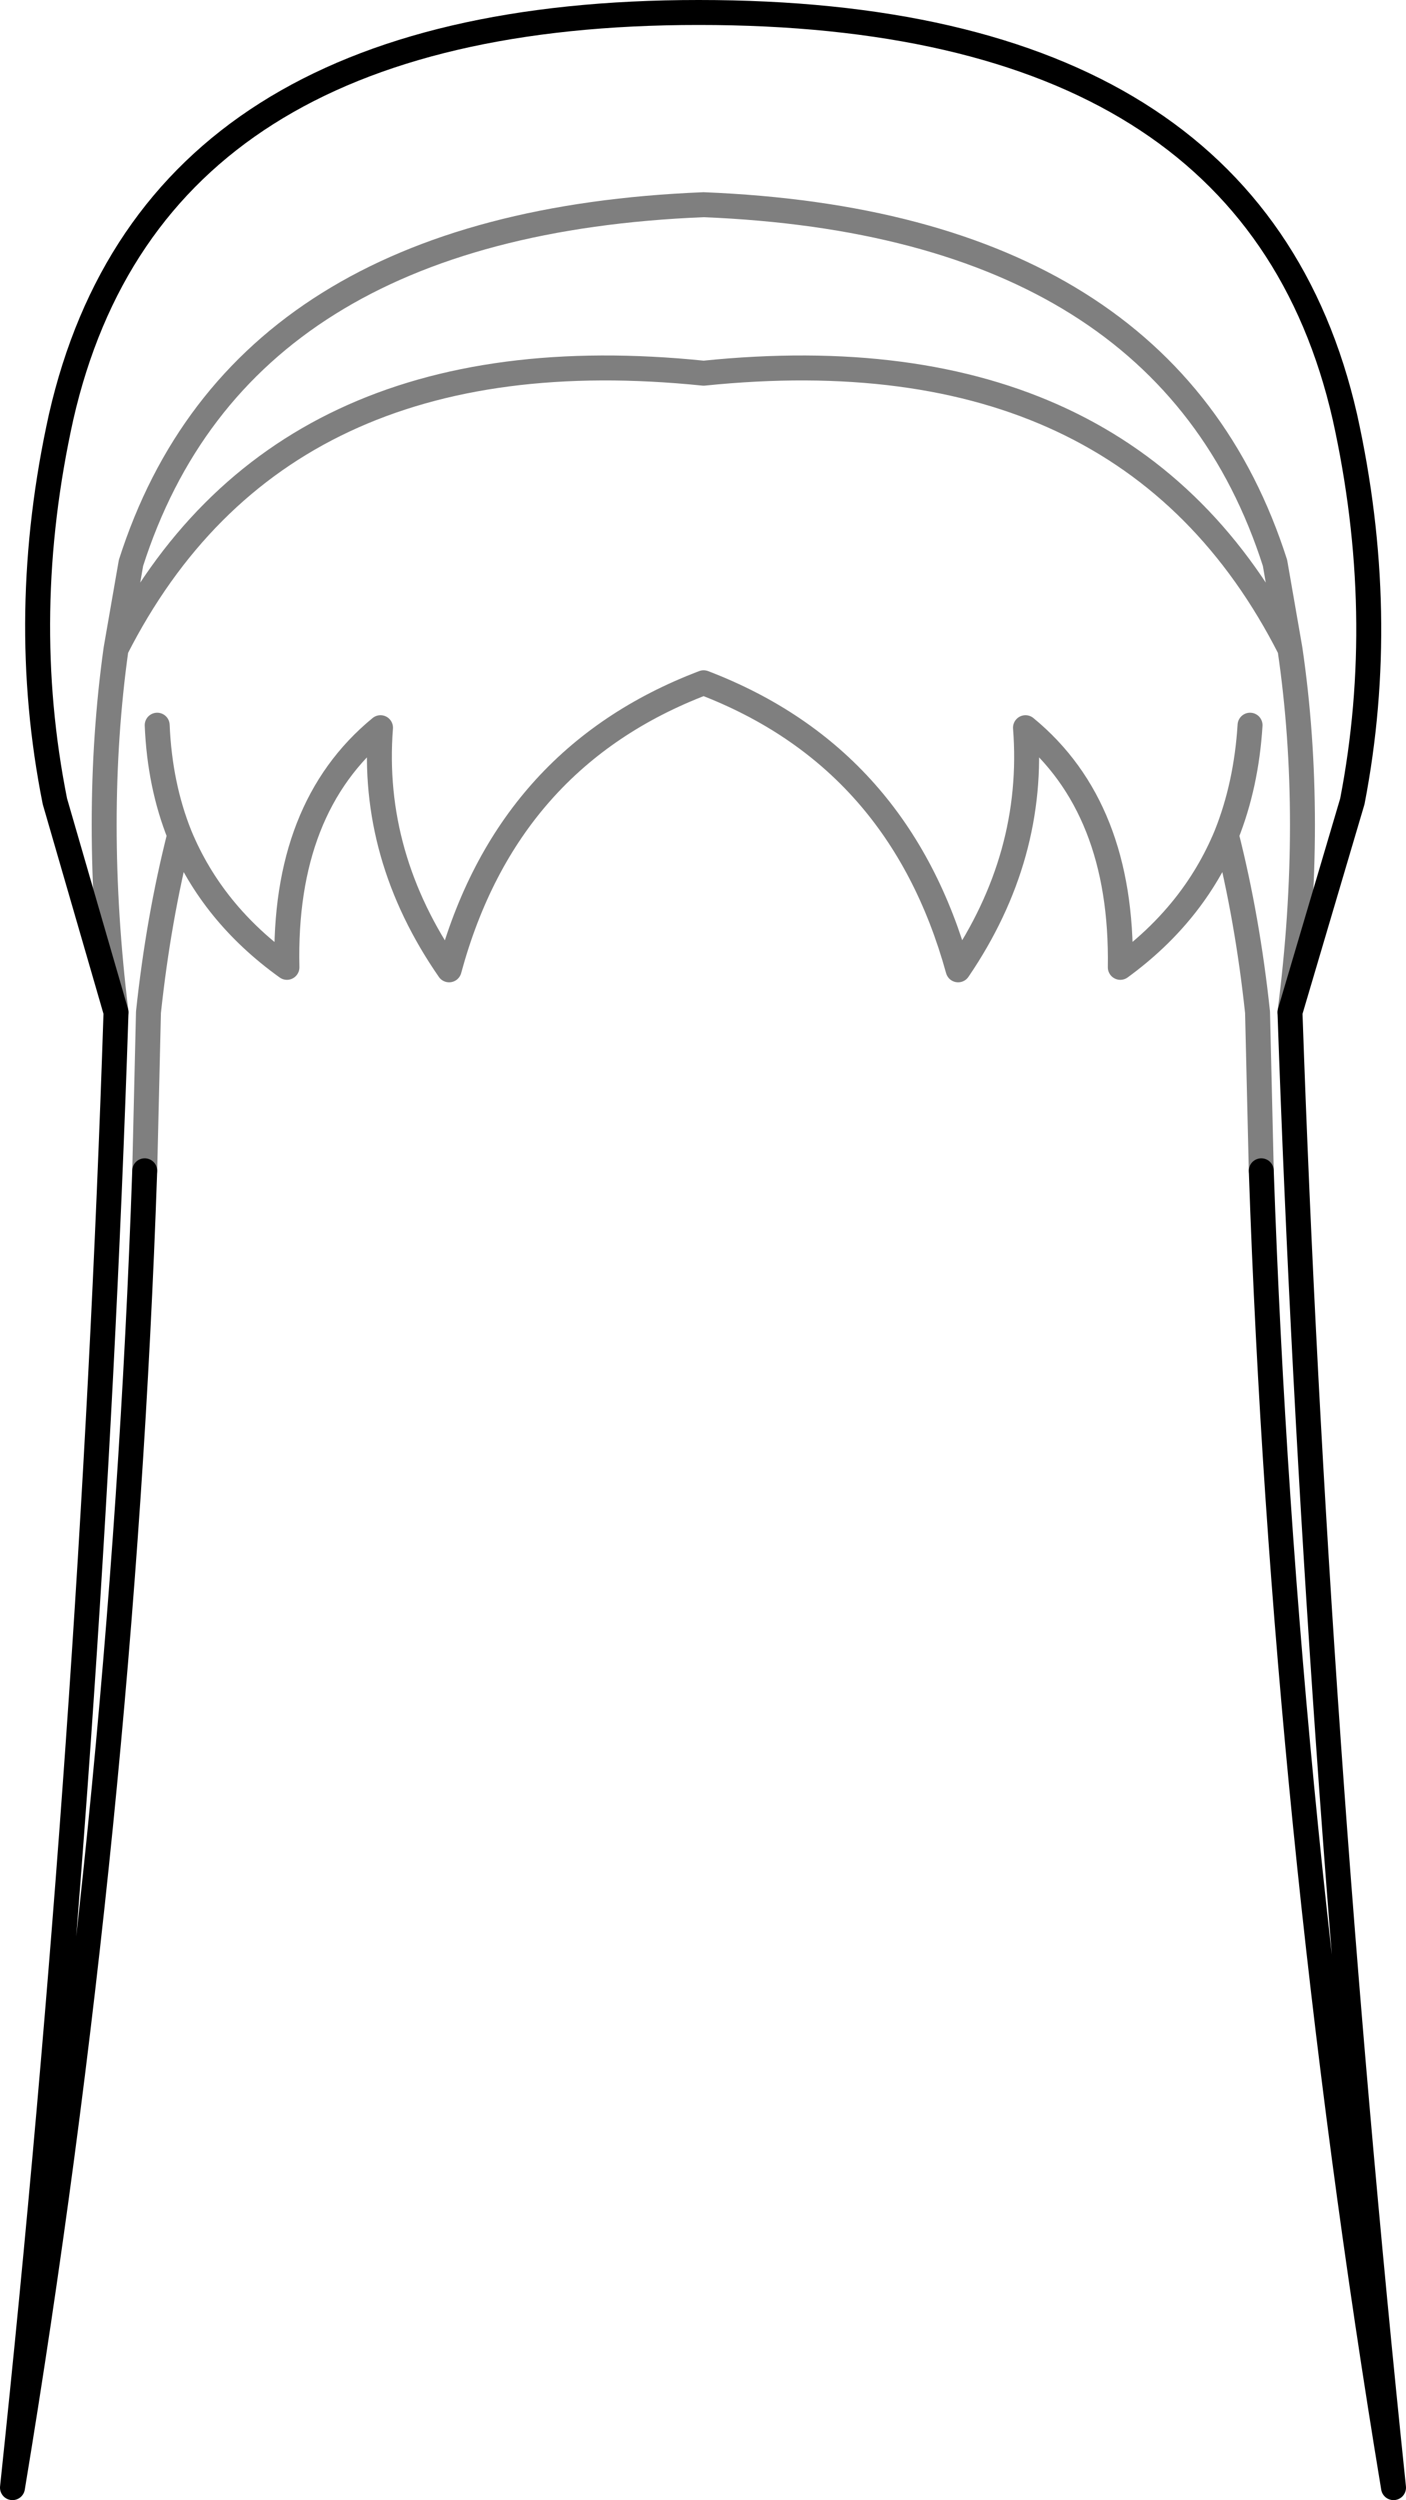 <?xml version="1.0" encoding="UTF-8" standalone="no"?>
<svg xmlns:xlink="http://www.w3.org/1999/xlink" height="100.15px" width="56.35px" xmlns="http://www.w3.org/2000/svg">
  <g transform="matrix(1.0, 0.0, 0.0, 1.0, -371.8, -96.25)">
    <path d="M376.45 122.25 Q382.95 109.45 400.0 111.2 417.0 109.45 423.5 122.25 L422.9 118.8 Q418.55 105.2 400.0 104.45 381.4 105.2 377.05 118.8 L376.45 122.25 Q375.5 129.05 376.45 136.8 M377.6 143.15 L377.75 136.8 Q378.15 133.05 379.0 129.7 378.2 127.7 378.1 125.3 M379.0 129.7 Q380.3 132.85 383.3 135.0 383.15 128.6 387.05 125.4 386.65 130.55 389.8 135.1 392.1 126.6 400.0 123.6 407.85 126.6 410.2 135.1 413.3 130.55 412.9 125.4 416.8 128.6 416.7 135.0 419.65 132.85 420.95 129.7 421.75 127.7 421.9 125.3 M420.95 129.7 Q421.8 133.05 422.2 136.8 L422.35 143.15 M423.5 136.8 Q424.5 129.05 423.5 122.25" fill="none" stroke="#000000" stroke-linecap="round" stroke-linejoin="round" stroke-opacity="0.502" stroke-width="1.0"/>
    <path d="M376.45 136.8 Q375.5 165.7 372.3 195.9 376.7 169.3 377.6 143.15 M423.5 136.8 L426.0 128.35 Q427.45 120.85 425.7 112.95 422.0 96.75 399.8 96.75 377.95 96.75 374.25 112.95 372.5 120.85 374.0 128.35 L376.45 136.8 M422.35 143.15 Q423.25 169.3 427.65 195.9 424.5 165.7 423.5 136.8" fill="none" stroke="#000000" stroke-linecap="round" stroke-linejoin="round" stroke-width="1.0"/>
  </g>
</svg>
